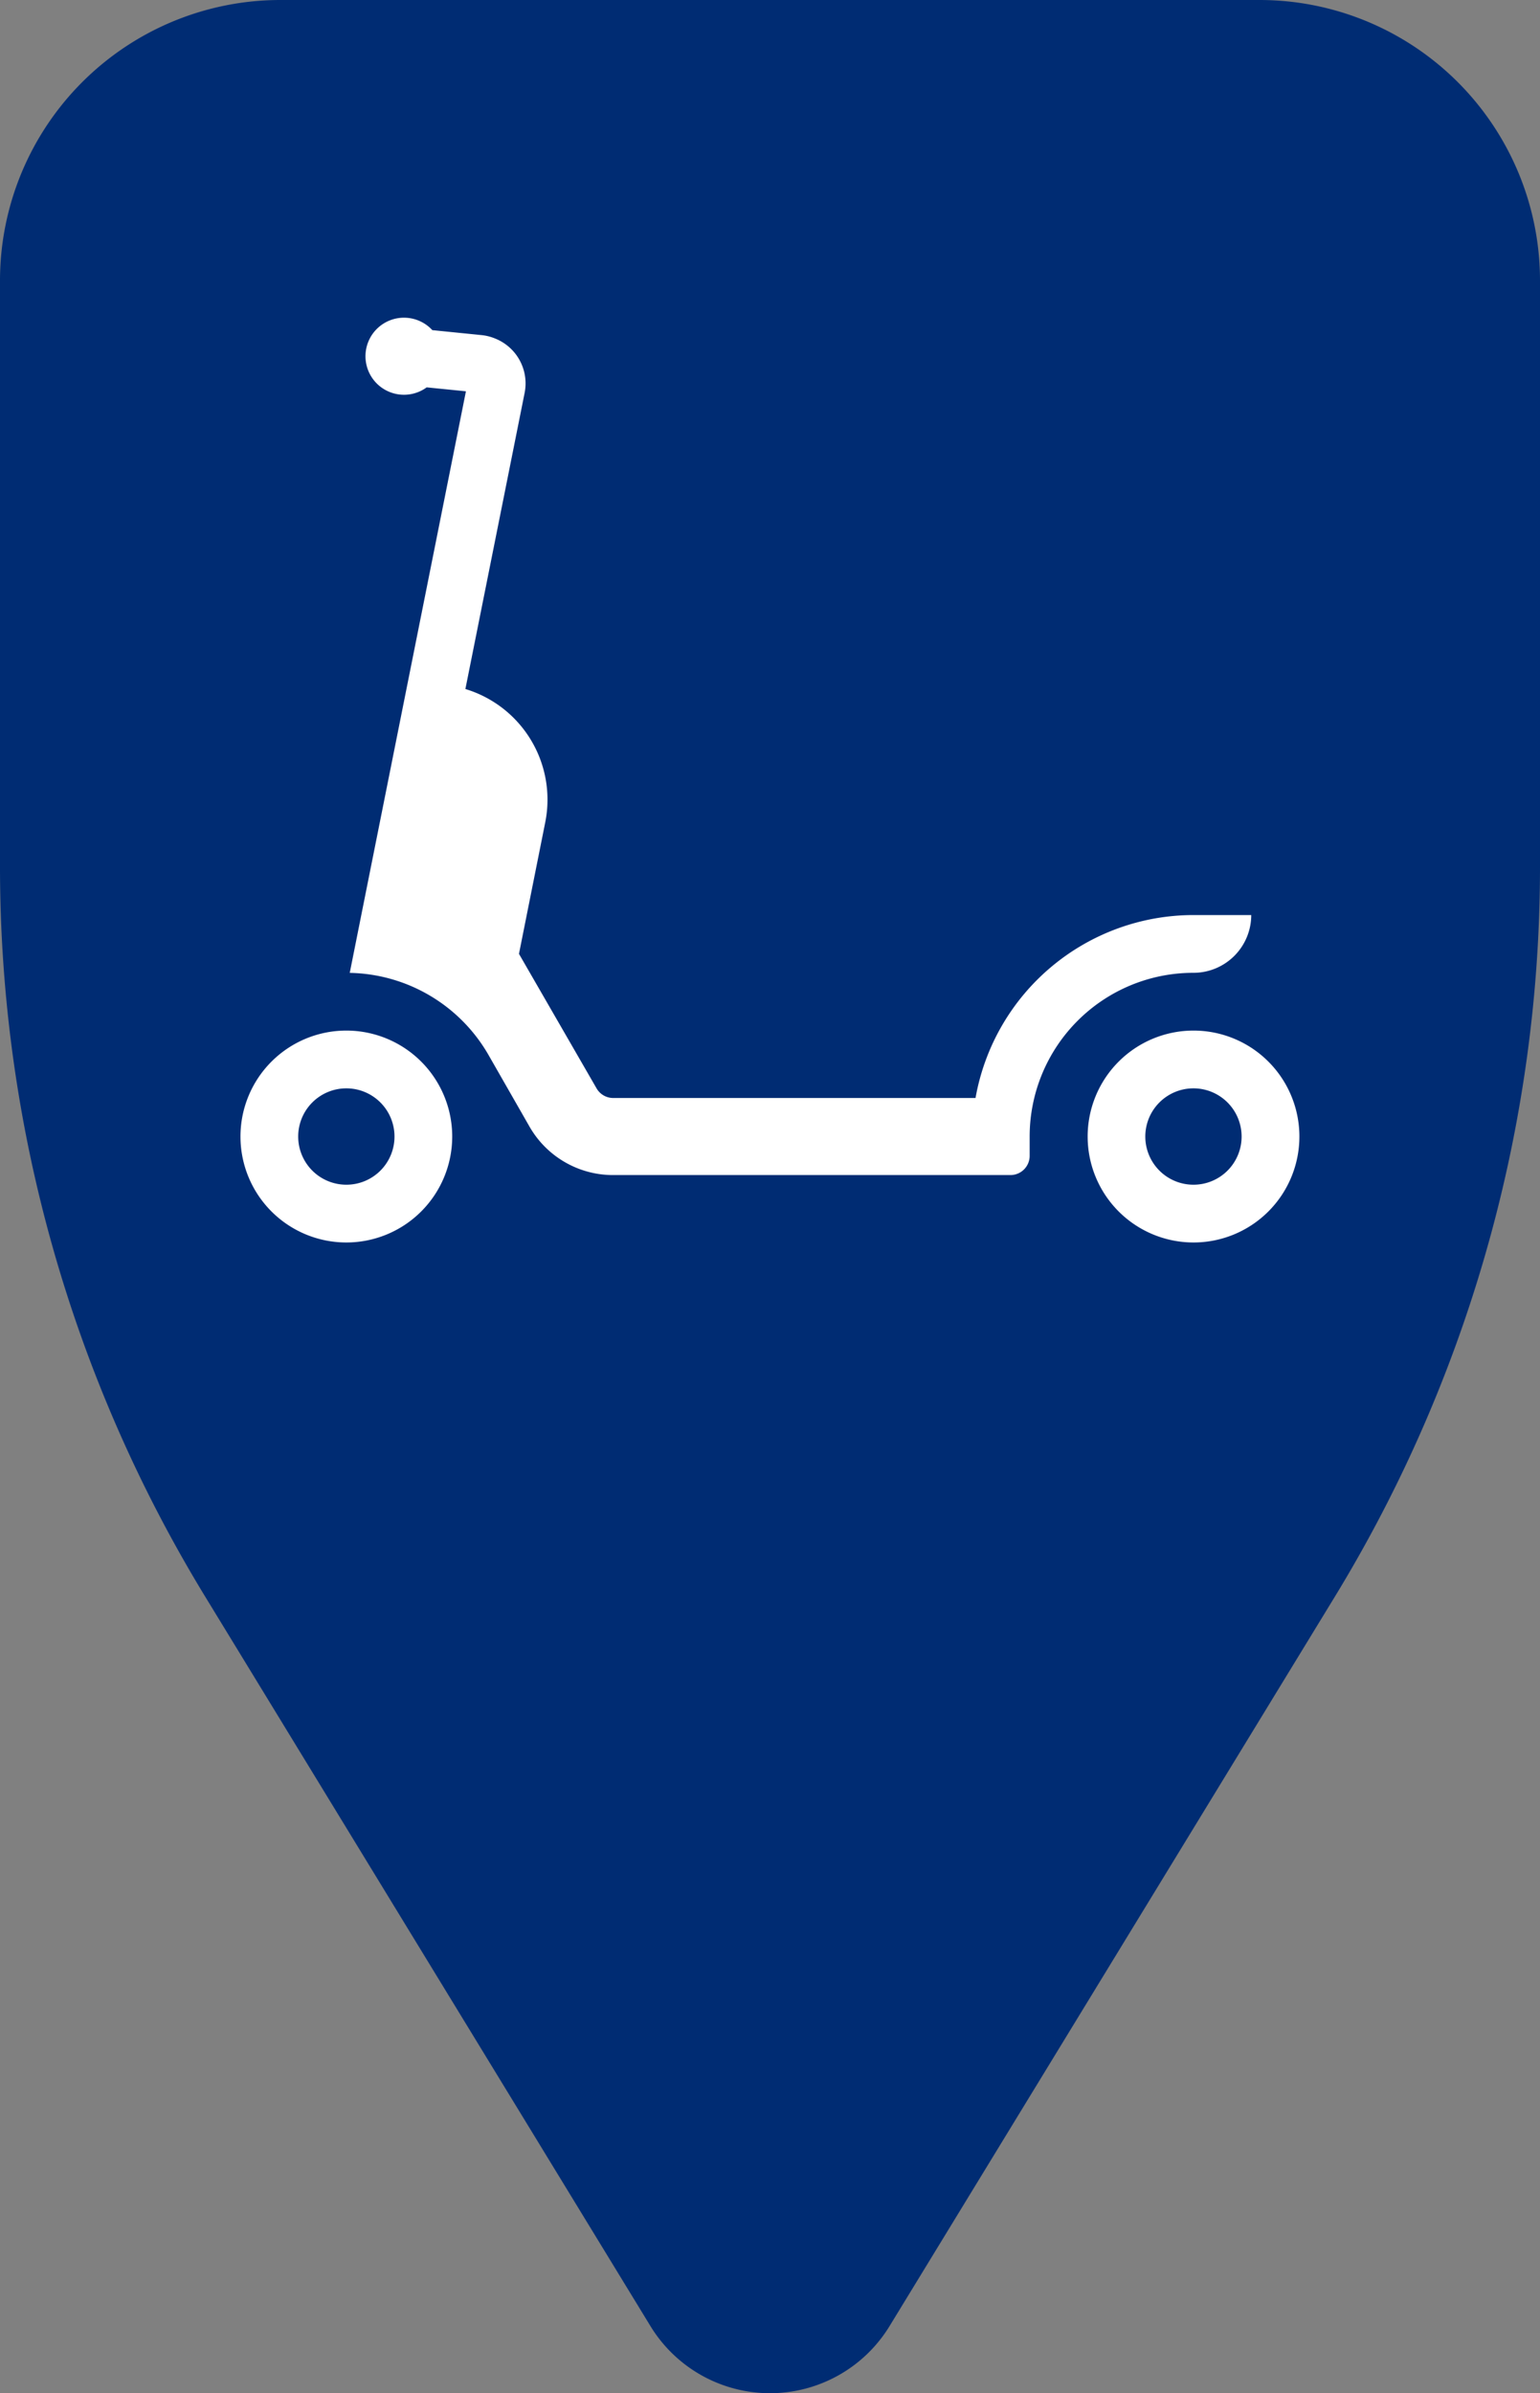 <svg xmlns="http://www.w3.org/2000/svg" viewBox="0 0 226.77 352.16"><rect x="0" y="0" width="226.77" height="352.16" fill="#808080" stroke="none"/><defs><style>.cls-1{fill:#002c73;}.cls-2{fill:#fff;}</style></defs><g id="Layer_2" data-name="Layer 2"><g id="Layer_1-2" data-name="Layer 1"><path class="cls-1" d="M185.47,0H41.3A41.3,41.3,0,0,0,0,41.3v86.24A206.12,206.12,0,0,0,30.25,235L95.79,342.3a20.63,20.63,0,0,0,35.19,0L196.53,235a206.11,206.11,0,0,0,30.24-107.49V41.3A41.3,41.3,0,0,0,185.47,0Z"/><path class="cls-2" d="M175.75,151.65a15.59,15.59,0,1,0,15.59,15.59A15.59,15.59,0,0,0,175.75,151.65Zm0,22.68a7.09,7.09,0,1,1,7.08-7.09A7.08,7.08,0,0,1,175.75,174.33Z"/><path class="cls-2" d="M51,151.65a15.59,15.59,0,1,0,15.59,15.59A15.59,15.59,0,0,0,51,151.65Zm0,22.68a7.09,7.09,0,1,1,7.09-7.09A7.08,7.08,0,0,1,51,174.33Z"/><path class="cls-2" d="M184.25,134.65h-8.5a32.61,32.61,0,0,0-32.1,26.92H90.3a2.83,2.83,0,0,1-2.45-1.41l-11.43-19.8L80.29,121a17,17,0,0,0-11.76-19.61l8.73-43.61a7.11,7.11,0,0,0-4.44-8A7,7,0,0,0,71,49.32l-7.34-.74A5.67,5.67,0,1,0,62.83,57l5.78.58L51.5,143.16a24.08,24.08,0,0,1,20.39,12L78,165.83a14.17,14.17,0,0,0,12.27,7.08h58.52a2.83,2.83,0,0,0,2.83-2.83v-2.84a24.1,24.1,0,0,1,24.1-24.09A8.51,8.51,0,0,0,184.25,134.65Z"/></g></g></svg>